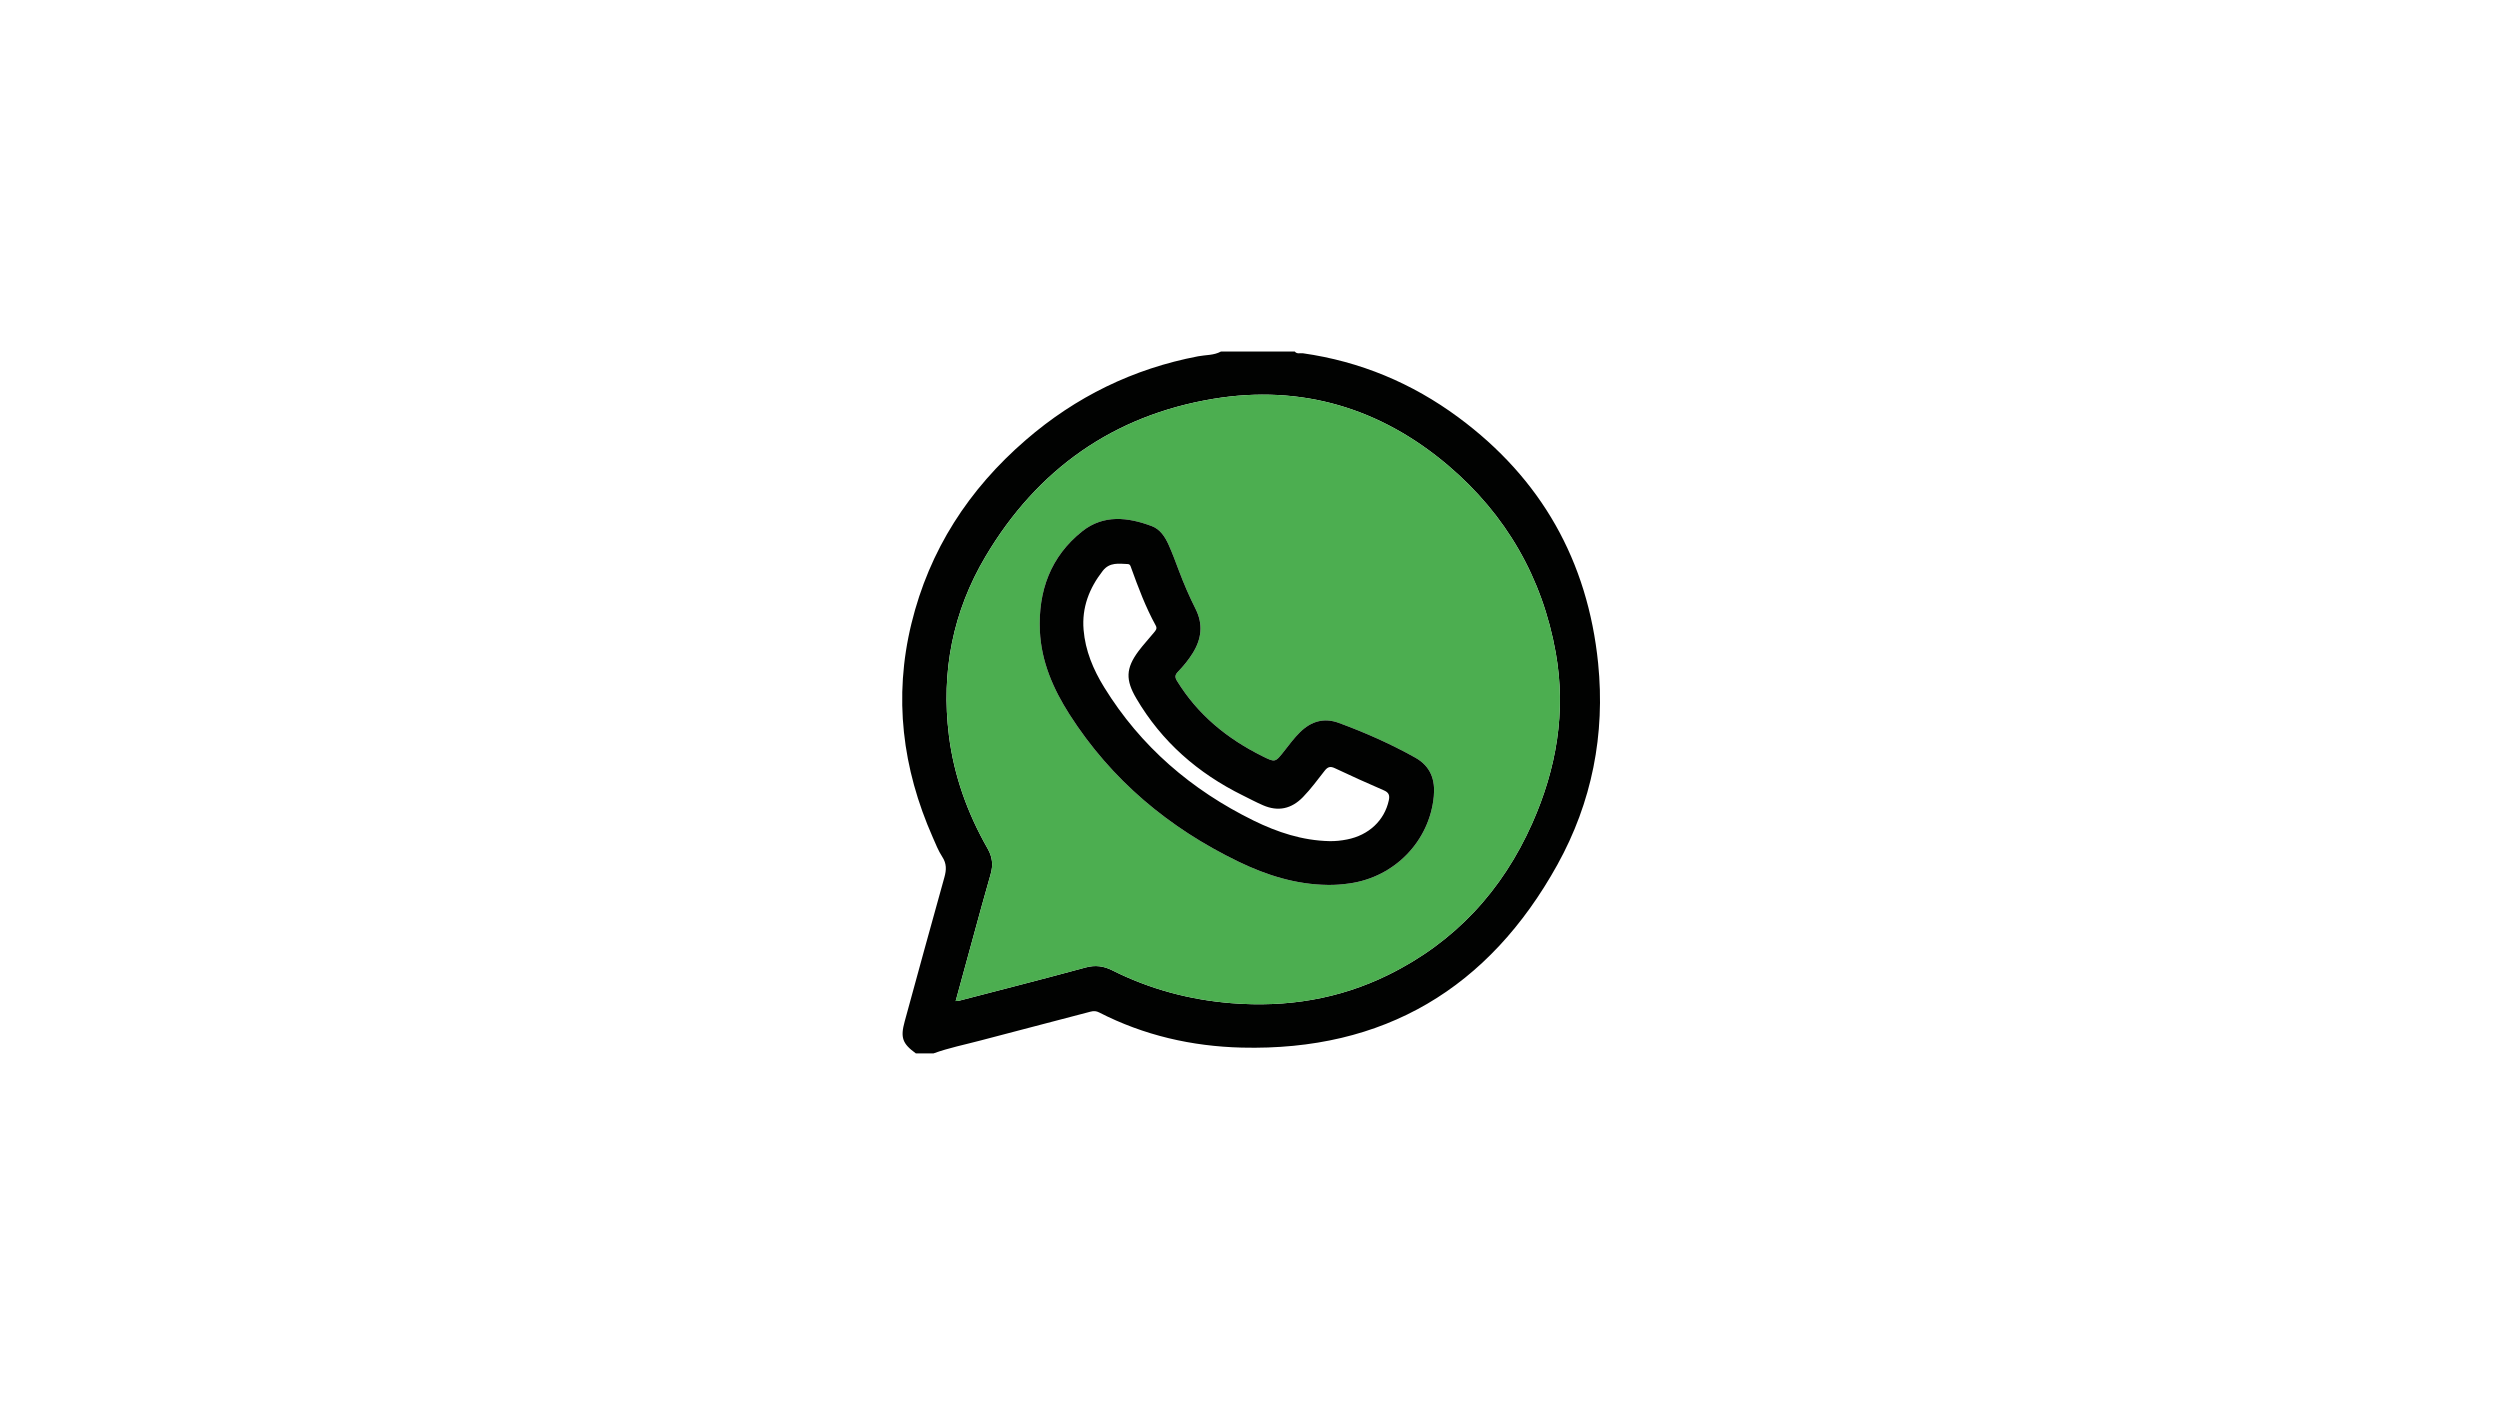 <?xml version="1.0" encoding="utf-8"?>
<!-- Generator: Adobe Illustrator 26.1.0, SVG Export Plug-In . SVG Version: 6.00 Build 0)  -->
<svg version="1.1" id="Calque_1" xmlns="http://www.w3.org/2000/svg" xmlns:xlink="http://www.w3.org/1999/xlink" x="0px" y="0px"
	 viewBox="0 0 1366 768" style="enable-background:new 0 0 1366 768;" xml:space="preserve">
<style type="text/css">
	.st0{fill:#010201;}
	.st1{fill:#4CAE50;}
</style>
<g>
	<path class="st0" d="M667.11,192.09c13.46,0,26.91,0,40.37,0c1.21,1.52,2.96,0.73,4.43,0.94c31.28,4.46,59.55,16.26,84.92,34.99
		c45.3,33.45,70.74,78.51,76.39,134.41c3.92,38.81-3.38,75.98-22.27,110.06c-37.44,67.56-94.8,101.85-172.47,99.92
		c-27.24-0.68-53.46-6.67-77.92-19.22c-1.52-0.78-2.9-0.89-4.61-0.44c-20.05,5.31-40.14,10.45-60.19,15.77
		c-8.56,2.28-17.28,4-25.64,7.04c-3.24,0-6.48,0-9.72,0c-7.34-5.33-8.5-8.62-6.08-17.45c7.2-26.26,14.35-52.54,21.7-78.76
		c1.14-4.06,1.26-7.47-1.16-11.17c-2.16-3.3-3.62-7.07-5.22-10.71C493.03,419.84,488.19,381,498,340.74
		c9.82-40.31,31.36-73.43,62.52-100.35c27.27-23.57,58.62-38.93,94.11-45.71C658.79,193.88,663.21,194.22,667.11,192.09z
		 M522.17,546.98c0.88-0.08,1.36-0.06,1.8-0.17c23.1-6.02,46.23-11.91,69.26-18.19c5.24-1.43,9.82-0.79,14.39,1.51
		c20.61,10.35,42.39,16.19,65.4,18.02c29.96,2.38,58.61-2.21,85.61-15.51c36.32-17.89,62.24-45.94,78.62-82.86
		c13.2-29.75,18.56-60.8,12.83-93.07c-7.29-41.06-27.21-75.51-58.76-102.33c-36.96-31.41-80.27-44.44-128.34-36.46
		c-54.61,9.07-96.22,38.46-124.5,86.13c-17.88,30.14-24.33,63.01-20,97.82c2.74,22.04,10.19,42.6,21.18,61.84
		c2.61,4.57,3.07,8.95,1.62,13.94c-3.43,11.84-6.62,23.76-9.89,35.64C528.34,524.41,525.3,535.54,522.17,546.98z"/>
	<path class="st1" d="M522.17,546.98c3.13-11.44,6.17-22.57,9.23-33.69c3.27-11.89,6.45-23.8,9.89-35.64
		c1.45-4.99,0.99-9.37-1.62-13.94c-10.99-19.24-18.43-39.8-21.18-61.84c-4.33-34.81,2.11-67.67,20-97.82
		c28.28-47.67,69.89-77.06,124.5-86.13c48.07-7.98,91.38,5.04,128.34,36.46c31.56,26.82,51.47,61.28,58.76,102.33
		c5.73,32.26,0.36,63.32-12.83,93.07c-16.38,36.92-42.29,64.97-78.62,82.86c-27,13.29-55.65,17.89-85.61,15.51
		c-23.01-1.83-44.78-7.67-65.4-18.02c-4.58-2.3-9.15-2.93-14.39-1.51c-23.03,6.28-46.16,12.17-69.26,18.19
		C523.53,546.92,523.05,546.9,522.17,546.98z M725.51,483.52c4,0.08,7.96-0.26,11.92-0.82c24.54-3.47,43.65-23.02,46.01-47.58
		c0.85-8.84-1.59-16.35-10.14-21.15c-13.4-7.51-27.37-13.67-41.75-18.97c-8.12-2.99-15.11-0.9-21.19,5.06
		c-3.22,3.16-5.88,6.78-8.65,10.3c-5.01,6.37-4.94,6.3-12.1,2.74c-19.13-9.53-35.13-22.57-46.45-41c-1.3-2.12-1.17-3.32,0.49-5.05
		c3.02-3.14,5.8-6.52,8.11-10.25c4.82-7.78,5.73-15.74,1.49-24.14c-3.36-6.67-6.34-13.53-8.97-20.54
		c-1.84-4.89-3.66-9.81-5.79-14.58c-1.92-4.28-4.63-8.37-9.09-10.05c-12.99-4.89-26.34-6.46-37.98,2.75
		c-17.41,13.78-24.21,32.77-23.22,54.53c0.76,16.74,7.33,31.75,16.22,45.65c22.92,35.83,54.33,62.04,92.38,80.43
		C692.14,478.27,708.23,483.32,725.51,483.52z"/>
	<path class="st0" d="M725.51,483.52c-17.27-0.2-33.37-5.25-48.72-12.67c-38.05-18.39-69.46-44.61-92.38-80.43
		c-8.89-13.9-15.46-28.91-16.22-45.65c-0.99-21.76,5.82-40.75,23.22-54.53c11.64-9.21,24.98-7.65,37.98-2.75
		c4.46,1.68,7.17,5.78,9.09,10.05c2.14,4.77,3.95,9.68,5.79,14.58c2.64,7.01,5.61,13.87,8.97,20.54c4.23,8.4,3.33,16.36-1.49,24.14
		c-2.31,3.73-5.09,7.11-8.11,10.25c-1.66,1.73-1.79,2.93-0.49,5.05c11.32,18.43,27.32,31.47,46.45,41c7.16,3.57,7.1,3.63,12.1-2.74
		c2.77-3.53,5.43-7.14,8.65-10.3c6.07-5.96,13.07-8.05,21.19-5.06c14.38,5.3,28.35,11.46,41.75,18.97
		c8.55,4.79,10.98,12.3,10.14,21.15c-2.35,24.57-21.47,44.12-46.01,47.58C733.47,483.26,729.51,483.6,725.51,483.52z M726.35,459.59
		c3.26,0.08,6.48-0.27,9.66-0.9c11.93-2.34,20.47-10.41,22.84-21.4c0.58-2.69,0.05-4.26-2.69-5.44
		c-9.01-3.88-17.95-7.94-26.82-12.12c-2.5-1.18-3.89-0.71-5.54,1.39c-3.85,4.9-7.52,9.95-11.88,14.43
		c-6.27,6.43-13.54,8.03-21.79,4.45c-3.75-1.63-7.38-3.56-11.05-5.38c-24.49-12.09-44.3-29.3-58.23-53.06
		c-5.86-10-5.78-16.35,1.23-25.78c2.6-3.49,5.62-6.67,8.36-10.06c0.88-1.09,2.06-2.11,1.05-3.94c-5.55-10.05-9.53-20.78-13.43-31.54
		c-0.33-0.9-0.52-1.98-1.84-2.04c-4.94-0.21-9.93-1.1-13.67,3.7c-7.41,9.51-11.49,20.05-10.48,32.22
		c0.94,11.43,5.3,21.75,11.22,31.36c19.97,32.41,47.72,56.18,81.66,72.87C697.99,454.75,711.63,459.27,726.35,459.59z"/>
</g>
</svg>
